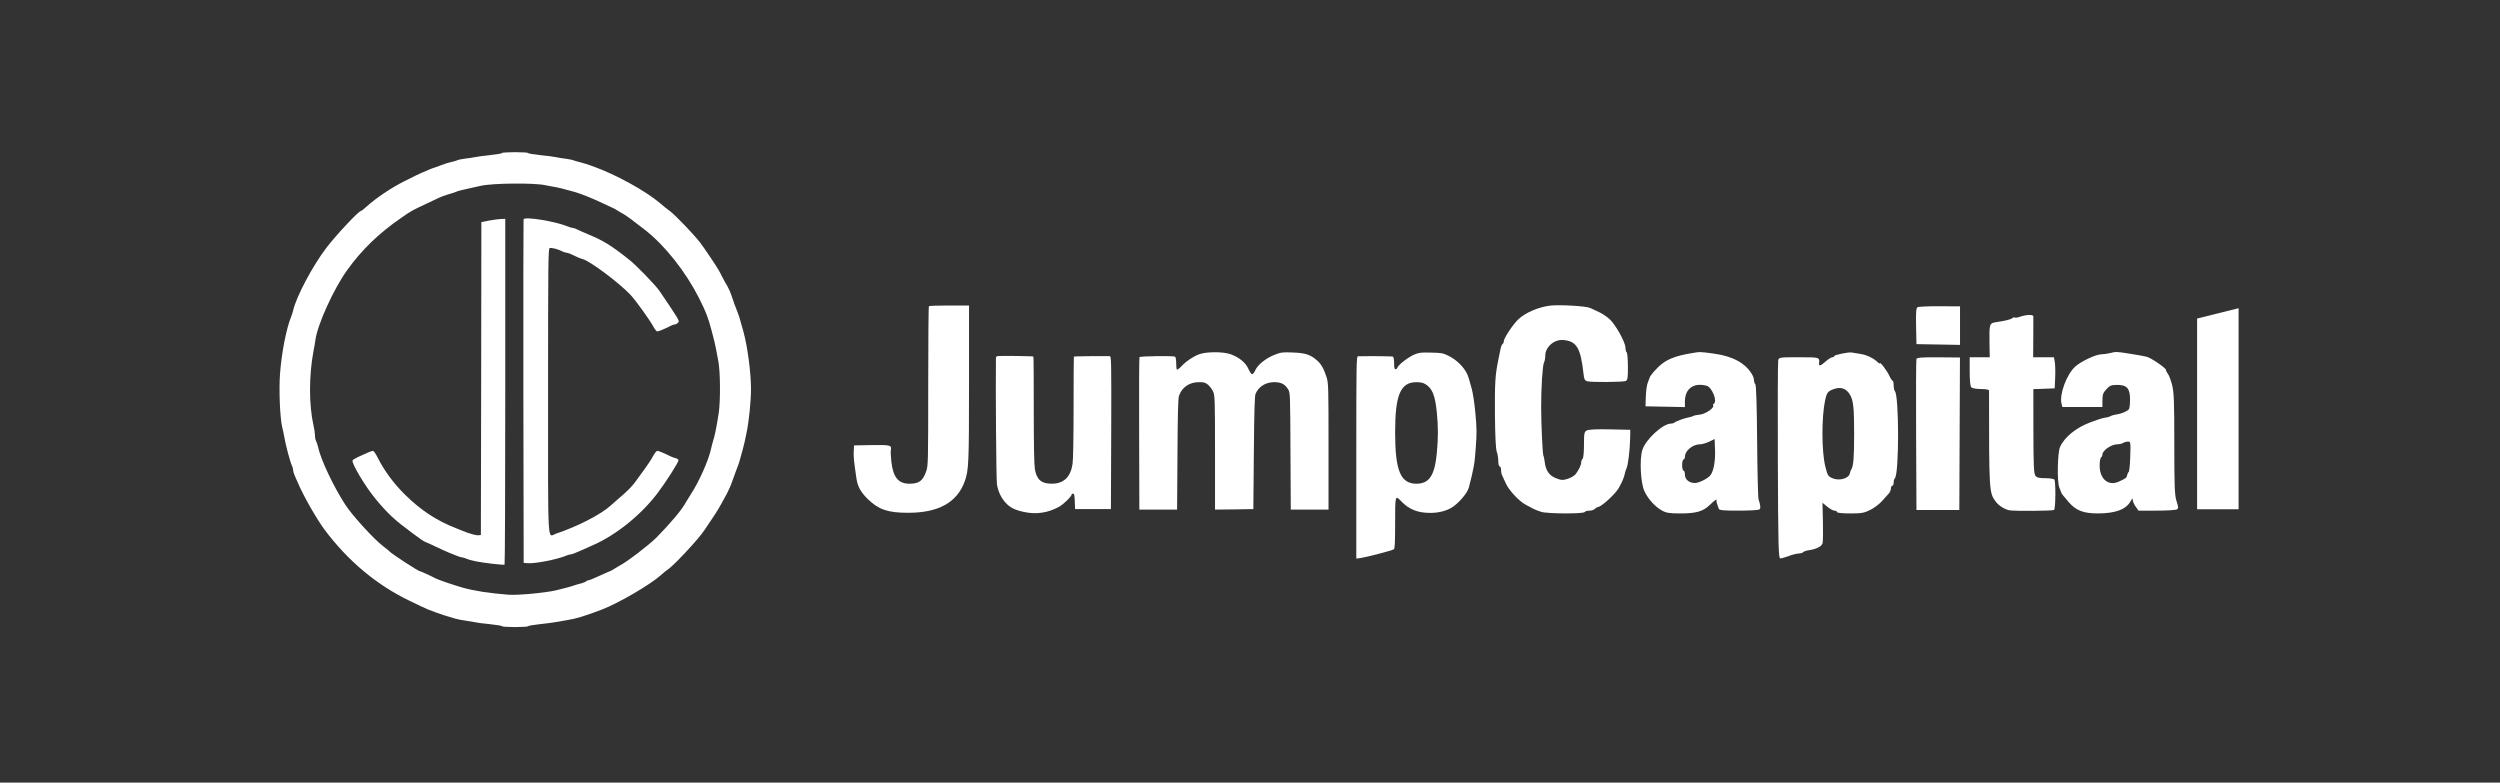 <svg xmlns="http://www.w3.org/2000/svg" width="115" height="36" viewBox="0 0 115 36" fill="none"><rect x="0" y="0" width="115" height="36" fill="#333333" stroke="none"/><path d="M23.097 7.037C23.097 7.06 22.855 7.101 22.561 7.133C22.264 7.165 21.939 7.206 21.838 7.229C21.737 7.252 21.531 7.284 21.38 7.298C21.229 7.316 21.069 7.353 21.027 7.376C20.981 7.394 20.858 7.435 20.753 7.453C20.643 7.476 20.441 7.54 20.304 7.595C20.166 7.65 20.011 7.705 19.96 7.719C19.91 7.733 19.795 7.774 19.708 7.815C19.621 7.852 19.475 7.916 19.388 7.953C19.301 7.989 19.195 8.04 19.159 8.058C19.122 8.076 18.875 8.2 18.609 8.333C18.023 8.621 17.286 9.116 16.86 9.505C16.741 9.615 16.626 9.702 16.608 9.702C16.503 9.702 15.5 10.769 15.019 11.392C14.396 12.203 13.622 13.654 13.485 14.282C13.462 14.369 13.425 14.492 13.398 14.556C13.173 15.101 12.953 16.219 12.88 17.208C12.825 17.941 12.88 19.251 12.985 19.663C13.013 19.764 13.05 19.947 13.072 20.075C13.141 20.483 13.352 21.27 13.43 21.421C13.457 21.472 13.48 21.554 13.48 21.605C13.48 21.655 13.512 21.774 13.553 21.87C13.595 21.966 13.659 22.104 13.691 22.182C13.947 22.795 14.575 23.894 14.941 24.38C15.999 25.79 17.299 26.885 18.792 27.613C19.182 27.805 19.585 27.993 19.685 28.034C19.786 28.071 19.951 28.135 20.052 28.172C20.239 28.245 20.514 28.332 20.922 28.451C21.05 28.488 21.265 28.534 21.403 28.547C21.54 28.566 21.728 28.598 21.815 28.616C21.902 28.639 22.227 28.685 22.538 28.712C22.845 28.744 23.097 28.785 23.097 28.808C23.097 28.827 23.367 28.845 23.693 28.845C24.022 28.845 24.288 28.827 24.288 28.808C24.288 28.785 24.531 28.744 24.828 28.712C25.121 28.68 25.47 28.639 25.593 28.611C25.721 28.589 25.946 28.547 26.097 28.524C26.514 28.456 26.88 28.346 27.7 28.034C28.46 27.741 29.912 26.894 30.397 26.459C30.516 26.349 30.658 26.235 30.7 26.212C30.837 26.134 31.382 25.593 31.84 25.076C32.257 24.604 32.312 24.531 32.623 24.059C32.71 23.931 32.834 23.748 32.898 23.647C32.966 23.546 33.086 23.345 33.168 23.198C33.246 23.056 33.369 22.827 33.443 22.695C33.511 22.566 33.617 22.333 33.667 22.182C33.722 22.03 33.809 21.792 33.859 21.655C33.914 21.518 33.978 21.339 34.001 21.266C34.111 20.895 34.235 20.428 34.253 20.327C34.267 20.263 34.304 20.08 34.34 19.915C34.45 19.402 34.546 18.449 34.546 17.9C34.546 17.153 34.386 15.935 34.198 15.257C34.038 14.671 33.978 14.479 33.923 14.35C33.832 14.131 33.736 13.865 33.649 13.595C33.603 13.457 33.52 13.27 33.47 13.183C33.415 13.096 33.314 12.908 33.241 12.771C33.172 12.633 33.09 12.477 33.058 12.427C32.948 12.226 32.362 11.36 32.202 11.154C31.904 10.769 31.052 9.885 30.819 9.711C30.695 9.624 30.489 9.459 30.361 9.345C29.719 8.795 28.327 8.026 27.311 7.664C27.224 7.632 27.077 7.582 26.99 7.55C26.903 7.522 26.756 7.481 26.669 7.458C26.582 7.44 26.459 7.403 26.395 7.38C26.331 7.353 26.166 7.321 26.028 7.302C25.891 7.289 25.685 7.252 25.57 7.229C25.456 7.206 25.121 7.16 24.828 7.133C24.531 7.101 24.288 7.06 24.288 7.037C24.288 7.018 24.022 7 23.693 7C23.367 7 23.097 7.018 23.097 7.037ZM25.067 8.516C25.181 8.539 25.346 8.571 25.433 8.585C25.602 8.608 25.978 8.699 26.395 8.818C26.72 8.91 27.228 9.111 27.746 9.359C27.975 9.464 28.19 9.565 28.227 9.583C28.263 9.597 28.359 9.652 28.433 9.702C28.51 9.752 28.611 9.812 28.662 9.835C28.781 9.894 29.119 10.146 29.701 10.6C30.599 11.31 31.533 12.491 32.142 13.686C32.476 14.346 32.572 14.593 32.737 15.221C32.856 15.665 32.889 15.802 32.944 16.091C32.971 16.242 33.017 16.48 33.044 16.617C33.136 17.107 33.145 18.408 33.063 18.99C32.975 19.567 32.875 20.084 32.797 20.304C32.774 20.377 32.733 20.528 32.71 20.638C32.605 21.156 32.147 22.182 31.767 22.754C31.693 22.869 31.593 23.034 31.542 23.12C31.359 23.459 30.864 24.046 30.196 24.728C29.87 25.058 28.785 25.887 28.501 26.019C28.465 26.038 28.373 26.093 28.295 26.143C28.222 26.193 28.126 26.244 28.089 26.262C28.011 26.29 27.888 26.345 27.434 26.551C27.265 26.628 27.1 26.693 27.068 26.693C27.036 26.693 26.985 26.715 26.958 26.743C26.93 26.77 26.839 26.807 26.756 26.83C26.669 26.848 26.541 26.89 26.463 26.912C26.303 26.972 25.914 27.077 25.593 27.151C25.103 27.27 23.816 27.389 23.395 27.357C22.502 27.288 21.797 27.178 21.265 27.027C20.812 26.894 20.18 26.679 20.038 26.606C19.823 26.491 19.36 26.28 19.324 26.28C19.246 26.28 18.005 25.47 17.922 25.369C17.909 25.351 17.776 25.241 17.625 25.126C17.194 24.797 16.228 23.739 15.893 23.23C15.358 22.415 14.744 21.124 14.63 20.556C14.611 20.469 14.57 20.35 14.543 20.295C14.51 20.24 14.488 20.121 14.488 20.029C14.488 19.938 14.46 19.736 14.423 19.58C14.208 18.632 14.208 17.286 14.419 16.159C14.455 15.972 14.497 15.743 14.506 15.656C14.593 14.955 15.335 13.315 15.962 12.436C16.631 11.502 17.409 10.742 18.453 10.023C18.921 9.698 18.944 9.684 19.64 9.359C19.892 9.24 20.148 9.12 20.212 9.088C20.276 9.056 20.45 8.992 20.601 8.946C20.753 8.905 20.927 8.846 20.991 8.818C21.105 8.772 21.206 8.75 21.655 8.649C21.783 8.621 21.989 8.576 22.113 8.548C22.644 8.424 24.54 8.406 25.067 8.516Z" fill="white"></path><path d="M24.084 10.088C24.075 10.116 24.07 13.683 24.075 18.015L24.089 25.892L24.272 25.906C24.593 25.938 25.618 25.737 26.026 25.567C26.108 25.531 26.205 25.503 26.241 25.503C26.305 25.503 26.434 25.453 26.837 25.274C26.937 25.228 27.143 25.137 27.294 25.068C28.348 24.61 29.52 23.657 30.262 22.664C30.656 22.142 31.21 21.267 31.21 21.175C31.21 21.139 31.155 21.093 31.087 21.079C31.013 21.061 30.908 21.024 30.844 20.992C30.523 20.832 30.299 20.74 30.235 20.74C30.198 20.74 30.111 20.85 30.042 20.978C29.974 21.111 29.804 21.372 29.667 21.555C29.529 21.743 29.364 21.968 29.305 22.055C29.136 22.311 28.879 22.577 28.531 22.87C28.357 23.021 28.16 23.19 28.096 23.25C27.666 23.653 26.562 24.221 25.573 24.55C25.174 24.688 25.211 25.37 25.211 17.988C25.211 12.071 25.22 11.439 25.284 11.412C25.362 11.384 25.664 11.457 25.866 11.563C25.939 11.599 26.026 11.627 26.067 11.627C26.104 11.627 26.191 11.654 26.255 11.686C26.479 11.801 26.699 11.892 26.795 11.915C27.111 11.984 28.504 13.024 29.017 13.578C29.264 13.848 29.9 14.736 30.042 15.002C30.111 15.135 30.198 15.245 30.235 15.245C30.303 15.245 30.574 15.13 30.853 14.988C30.917 14.952 31.004 14.924 31.041 14.924C31.082 14.924 31.141 14.892 31.183 14.855C31.247 14.791 31.238 14.759 31.109 14.544C30.977 14.333 30.738 13.972 30.331 13.376C30.134 13.097 29.268 12.199 28.92 11.929C28.119 11.292 27.753 11.068 27.066 10.784C26.841 10.688 26.598 10.583 26.53 10.546C26.466 10.509 26.379 10.482 26.337 10.482C26.301 10.482 26.2 10.454 26.118 10.418C25.55 10.18 24.135 9.951 24.084 10.088Z" fill="white"></path><path d="M22.5 10.146L22.143 10.215L22.134 17.409L22.12 24.609L22.014 24.622C21.914 24.636 21.584 24.549 21.295 24.425C21.222 24.393 21.067 24.334 20.952 24.288C20.091 23.949 19.367 23.477 18.662 22.786C18.122 22.259 17.673 21.655 17.361 21.027C17.284 20.872 17.192 20.743 17.155 20.743C17.119 20.739 17.004 20.78 16.904 20.826C16.798 20.872 16.606 20.963 16.478 21.018C16.345 21.078 16.226 21.151 16.217 21.183C16.166 21.311 16.821 22.41 17.284 22.96C17.852 23.642 18.145 23.913 18.96 24.517C19.377 24.828 19.482 24.897 19.578 24.934C19.615 24.948 19.834 25.044 20.059 25.154C20.288 25.264 20.563 25.387 20.677 25.433C20.792 25.474 20.952 25.538 21.034 25.575C21.117 25.612 21.213 25.639 21.25 25.639C21.286 25.639 21.383 25.666 21.465 25.703C21.547 25.74 21.74 25.79 21.891 25.822C22.253 25.895 23.164 26.001 23.21 25.973C23.228 25.964 23.242 22.378 23.242 18.009V10.068L23.049 10.073C22.939 10.077 22.692 10.11 22.5 10.146Z" fill="white"></path><path d="M42.73 14.085C42.711 14.099 42.698 15.757 42.698 17.763C42.698 21.298 42.693 21.422 42.606 21.678C42.455 22.118 42.276 22.251 41.837 22.251C41.324 22.251 41.086 21.962 41.003 21.243C40.976 21.005 40.967 20.758 40.98 20.694C41.026 20.479 40.948 20.46 40.083 20.474L39.286 20.488L39.272 20.762C39.258 21.014 39.281 21.225 39.396 22.004C39.451 22.384 39.588 22.631 39.922 22.961C40.408 23.437 40.843 23.588 41.759 23.588C43.165 23.593 44.026 23.116 44.378 22.141C44.562 21.633 44.575 21.308 44.575 17.612V14.053H43.669C43.169 14.053 42.743 14.067 42.73 14.085Z" fill="white"></path><path d="M55.172 16.292C54.888 16.398 54.577 16.604 54.343 16.851C54.247 16.952 54.155 17.016 54.137 16.998C54.118 16.984 54.105 16.851 54.105 16.705C54.105 16.558 54.082 16.425 54.054 16.407C53.977 16.361 52.447 16.379 52.415 16.43C52.401 16.453 52.392 18.042 52.401 19.956L52.41 23.441H53.28H54.146L54.164 20.909C54.173 19.068 54.192 18.335 54.233 18.211C54.366 17.817 54.709 17.579 55.154 17.579C55.383 17.579 55.451 17.598 55.575 17.703C55.653 17.772 55.758 17.909 55.804 18.014C55.882 18.184 55.891 18.376 55.891 20.822V23.441L56.775 23.432L57.654 23.418L57.677 20.831C57.695 18.834 57.714 18.211 57.759 18.106C57.906 17.776 58.227 17.579 58.62 17.579C58.927 17.579 59.106 17.671 59.248 17.9C59.349 18.06 59.349 18.078 59.362 20.748L59.376 23.441H60.242H61.112V20.538C61.112 17.804 61.107 17.62 61.025 17.359C60.896 16.961 60.773 16.741 60.58 16.576C60.283 16.315 60.049 16.237 59.468 16.215C58.987 16.196 58.927 16.205 58.63 16.32C58.236 16.476 57.86 16.773 57.746 17.025C57.7 17.131 57.636 17.213 57.599 17.213C57.562 17.213 57.485 17.103 57.425 16.966C57.297 16.677 56.999 16.434 56.601 16.292C56.257 16.173 55.511 16.173 55.172 16.292Z" fill="white"></path><path d="M65.055 16.311C64.789 16.421 64.327 16.779 64.286 16.902C64.272 16.948 64.231 16.985 64.194 16.985C64.144 16.985 64.13 16.916 64.13 16.714C64.13 16.563 64.107 16.426 64.079 16.408C64.038 16.385 63.2 16.375 62.472 16.389C62.394 16.389 62.39 16.641 62.39 21.042V25.695L62.564 25.672C62.825 25.64 64.052 25.32 64.121 25.265C64.162 25.228 64.176 24.93 64.176 24.056C64.176 22.764 64.176 22.769 64.455 23.057C64.808 23.433 65.229 23.598 65.802 23.593C66.14 23.593 66.456 23.52 66.713 23.387C67.038 23.218 67.496 22.705 67.569 22.421C67.798 21.528 67.835 21.326 67.885 20.593C67.936 19.907 67.931 19.691 67.867 19C67.826 18.555 67.752 18.056 67.698 17.878C67.647 17.699 67.588 17.493 67.569 17.42C67.459 17.003 67.088 16.591 66.612 16.357C66.379 16.243 66.296 16.229 65.824 16.22C65.366 16.206 65.266 16.22 65.055 16.311ZM65.577 17.676C65.888 17.869 66.017 18.194 66.095 18.977C66.159 19.613 66.159 20.158 66.095 20.827C65.998 21.871 65.746 22.251 65.156 22.251C64.423 22.251 64.176 21.651 64.176 19.879C64.176 18.162 64.423 17.58 65.156 17.58C65.348 17.58 65.467 17.608 65.577 17.676Z" fill="white"></path><path d="M45.891 16.379C45.85 16.388 45.813 16.42 45.813 16.448C45.795 17.922 45.827 22.076 45.859 22.273C45.914 22.612 46.042 22.882 46.253 23.12C46.463 23.354 46.688 23.464 47.127 23.555C47.672 23.67 48.203 23.592 48.707 23.317C48.918 23.203 49.294 22.836 49.294 22.749C49.294 22.726 49.326 22.708 49.362 22.708C49.413 22.708 49.431 22.791 49.44 23.061L49.454 23.418H50.278H51.102L51.116 19.901C51.125 16.576 51.121 16.388 51.047 16.384C50.718 16.374 49.417 16.388 49.399 16.402C49.39 16.411 49.385 17.451 49.385 18.71C49.385 20.052 49.367 21.137 49.339 21.334C49.252 21.939 48.932 22.25 48.387 22.25C47.901 22.25 47.695 22.072 47.604 21.586C47.572 21.407 47.553 20.469 47.553 18.866C47.553 17.524 47.549 16.411 47.535 16.402C47.512 16.379 46.001 16.361 45.891 16.379Z" fill="white"></path><path fill-rule="evenodd" clip-rule="evenodd" d="M73.151 14.167C73.255 14.217 73.445 14.306 73.574 14.365C73.702 14.424 73.91 14.563 74.034 14.674C74.309 14.918 74.771 15.746 74.771 15.994C74.771 16.092 74.796 16.187 74.826 16.206C74.856 16.224 74.882 16.519 74.884 16.861C74.887 17.383 74.87 17.489 74.781 17.526C74.651 17.579 73.201 17.59 73.012 17.539C72.903 17.51 72.868 17.442 72.843 17.206C72.713 16.002 72.525 15.689 71.903 15.64C71.493 15.608 71.083 15.963 71.083 16.351C71.083 16.471 71.056 16.619 71.023 16.681C70.956 16.806 70.889 17.878 70.893 18.754C70.897 19.578 70.959 20.902 70.997 20.963C71.015 20.992 71.042 21.122 71.057 21.252C71.103 21.646 71.267 21.881 71.579 22C71.824 22.094 71.893 22.097 72.123 22.023C72.268 21.976 72.429 21.879 72.482 21.808C72.638 21.596 72.736 21.385 72.736 21.262C72.736 21.198 72.765 21.128 72.8 21.106C72.835 21.085 72.863 20.799 72.863 20.469C72.863 19.929 72.876 19.864 72.995 19.801C73.08 19.755 73.459 19.737 74.06 19.751L74.994 19.771L74.987 20.153C74.976 20.693 74.891 21.403 74.821 21.541C74.788 21.605 74.747 21.734 74.731 21.827C74.7 22.006 74.505 22.414 74.373 22.578C74.092 22.926 73.622 23.325 73.487 23.33C73.462 23.331 73.406 23.367 73.362 23.411C73.319 23.455 73.205 23.491 73.109 23.491C73.013 23.491 72.917 23.519 72.895 23.554C72.841 23.642 71.18 23.636 70.896 23.546C70.772 23.507 70.612 23.445 70.542 23.408C70.472 23.371 70.306 23.283 70.174 23.212C69.869 23.048 69.404 22.547 69.268 22.235C69.211 22.104 69.138 21.947 69.106 21.886C69.074 21.825 69.048 21.704 69.048 21.616C69.048 21.528 69.019 21.456 68.984 21.456C68.949 21.456 68.921 21.343 68.921 21.206C68.921 21.068 68.889 20.875 68.85 20.777C68.806 20.667 68.775 20.01 68.767 19.072C68.756 17.634 68.779 17.25 68.921 16.561C68.953 16.403 68.998 16.181 69.021 16.067C69.044 15.953 69.088 15.844 69.119 15.825C69.15 15.806 69.175 15.748 69.175 15.696C69.175 15.556 69.597 14.921 69.844 14.688C70.168 14.382 70.766 14.125 71.305 14.059C71.736 14.007 72.967 14.079 73.151 14.167ZM90.161 14.979V15.865L89.159 15.847L88.157 15.83L88.14 15.008C88.126 14.394 88.142 14.173 88.203 14.134C88.248 14.105 88.707 14.083 89.223 14.087L90.161 14.093V14.979ZM93.534 14.554C93.536 14.591 93.535 15.029 93.531 15.528L93.525 16.434H94.002H94.479L94.52 16.65C94.542 16.769 94.55 17.091 94.538 17.365L94.515 17.864L94.024 17.883L93.534 17.901L93.536 19.83C93.538 21.355 93.557 21.784 93.625 21.878C93.692 21.97 93.794 21.997 94.082 21.997C94.286 21.997 94.474 22.025 94.5 22.06C94.571 22.157 94.558 23.414 94.486 23.458C94.413 23.503 92.694 23.516 92.437 23.474C92.23 23.439 91.945 23.262 91.814 23.087C91.496 22.661 91.496 22.659 91.496 17.974C91.496 17.921 91.376 17.896 91.127 17.896C90.924 17.896 90.724 17.861 90.682 17.82C90.633 17.77 90.606 17.513 90.606 17.088V16.434H91.067H91.528L91.517 15.771C91.502 14.912 91.516 14.864 91.804 14.822C92.259 14.755 92.483 14.7 92.563 14.636C92.607 14.601 92.66 14.588 92.68 14.607C92.699 14.627 92.817 14.608 92.942 14.565C93.221 14.468 93.53 14.462 93.534 14.554ZM78.841 16.267C79.716 16.386 80.31 16.714 80.606 17.243C80.65 17.322 80.685 17.437 80.685 17.501C80.685 17.564 80.713 17.644 80.747 17.678C80.785 17.716 80.817 18.738 80.828 20.282C80.839 21.679 80.868 22.887 80.893 22.966C80.991 23.267 80.998 23.391 80.923 23.439C80.879 23.466 80.45 23.489 79.968 23.489C79.244 23.49 79.086 23.474 79.062 23.395C79.045 23.343 79.013 23.25 78.99 23.189C78.967 23.127 78.953 23.056 78.958 23.03C78.978 22.936 78.902 22.985 78.658 23.22C78.34 23.528 78.029 23.618 77.288 23.618C76.79 23.618 76.644 23.594 76.444 23.481C76.128 23.303 75.815 22.957 75.646 22.6C75.471 22.231 75.412 21.164 75.543 20.712C75.682 20.231 76.488 19.485 76.869 19.485C76.928 19.485 76.995 19.466 77.019 19.442C77.078 19.383 77.504 19.227 77.677 19.201C77.754 19.189 77.847 19.16 77.885 19.137C77.922 19.114 78.066 19.084 78.204 19.07C78.454 19.045 78.871 18.758 78.806 18.654C78.789 18.627 78.805 18.586 78.84 18.564C79.01 18.459 78.748 17.81 78.51 17.746C77.91 17.585 77.506 17.875 77.506 18.466V18.726L76.599 18.708L75.693 18.691L75.708 18.237C75.716 17.988 75.756 17.702 75.798 17.602C75.839 17.501 75.876 17.405 75.879 17.387C75.898 17.277 76.224 16.907 76.464 16.724C76.755 16.501 77.148 16.359 77.76 16.255C78.228 16.176 78.16 16.175 78.841 16.267ZM85.558 16.277C85.859 16.32 86.188 16.476 86.379 16.667C86.43 16.718 86.472 16.74 86.472 16.714C86.472 16.618 86.803 17.048 86.905 17.276C86.963 17.407 87.033 17.514 87.06 17.514C87.086 17.514 87.108 17.609 87.108 17.724C87.108 17.84 87.134 17.961 87.165 17.994C87.359 18.2 87.361 21.793 87.167 21.993C87.135 22.026 87.108 22.119 87.108 22.2C87.108 22.28 87.08 22.346 87.045 22.346C87.01 22.346 86.981 22.403 86.981 22.473C86.981 22.543 86.931 22.654 86.87 22.719C86.808 22.784 86.668 22.94 86.557 23.065C86.447 23.19 86.212 23.365 86.035 23.455C85.757 23.596 85.632 23.618 85.107 23.618C84.745 23.618 84.501 23.592 84.501 23.554C84.501 23.519 84.45 23.491 84.388 23.491C84.326 23.491 84.176 23.408 84.054 23.308L83.833 23.126L83.854 23.983C83.866 24.454 83.859 24.905 83.839 24.985C83.801 25.136 83.549 25.264 83.199 25.311C83.096 25.325 82.983 25.364 82.948 25.399C82.914 25.433 82.82 25.461 82.74 25.461C82.66 25.461 82.458 25.512 82.292 25.574C82.125 25.637 81.946 25.687 81.894 25.686C81.81 25.684 81.796 25.135 81.781 21.202C81.771 18.737 81.779 16.655 81.798 16.577C81.832 16.436 81.851 16.434 82.753 16.434C83.707 16.434 83.705 16.433 83.677 16.704C83.662 16.861 83.738 16.841 83.985 16.623C84.103 16.519 84.239 16.434 84.287 16.434C84.335 16.434 84.374 16.41 84.374 16.38C84.374 16.325 85.052 16.186 85.176 16.215C85.216 16.225 85.387 16.253 85.558 16.277ZM97.988 16.273C98.317 16.324 98.658 16.386 98.746 16.41C98.964 16.47 99.636 16.93 99.636 17.019C99.636 17.059 99.674 17.136 99.721 17.192C99.767 17.247 99.853 17.47 99.911 17.688C100.002 18.025 100.018 18.436 100.018 20.41C100.018 22.398 100.033 22.782 100.122 23.056C100.211 23.328 100.214 23.384 100.138 23.432C100.089 23.463 99.672 23.489 99.211 23.489L98.373 23.491L98.241 23.306C98.169 23.204 98.109 23.068 98.107 23.004C98.105 22.909 98.088 22.916 98.016 23.045C97.801 23.434 97.322 23.615 96.503 23.617C95.833 23.618 95.495 23.486 95.151 23.087C94.868 22.758 94.833 22.711 94.808 22.632C94.797 22.597 94.759 22.497 94.724 22.41C94.621 22.15 94.646 20.825 94.76 20.566C94.959 20.11 95.514 19.66 96.17 19.423C96.24 19.398 96.398 19.341 96.52 19.297C96.642 19.253 96.8 19.212 96.87 19.207C96.94 19.202 97.034 19.174 97.08 19.145C97.126 19.116 97.255 19.079 97.367 19.063C97.592 19.032 97.863 18.915 97.934 18.818C97.96 18.783 97.981 18.584 97.982 18.377C97.983 17.87 97.839 17.705 97.393 17.705C97.125 17.705 97.053 17.733 96.895 17.903C96.744 18.065 96.711 18.155 96.711 18.411V18.722H95.79H94.869L94.83 18.568C94.723 18.142 95.067 17.217 95.464 16.86C95.732 16.62 96.394 16.308 96.656 16.299C96.774 16.295 96.956 16.27 97.061 16.243C97.341 16.172 97.339 16.171 97.988 16.273ZM90.143 19.952L90.129 23.459H89.143H88.157L88.141 20.026C88.132 18.137 88.139 16.556 88.156 16.511C88.18 16.448 88.42 16.43 89.172 16.437L90.158 16.445L90.143 19.952ZM84.267 17.931C84.073 18.016 84.024 18.092 83.955 18.415C83.789 19.187 83.792 20.755 83.961 21.443C84.066 21.874 84.09 21.914 84.301 22.002C84.62 22.135 85.059 22.003 85.096 21.763C85.103 21.717 85.13 21.643 85.157 21.601C85.26 21.436 85.29 21.067 85.29 19.962C85.29 18.735 85.256 18.423 85.093 18.147C84.913 17.843 84.634 17.77 84.267 17.931ZM78.623 20.317C78.486 20.384 78.292 20.439 78.193 20.439C77.87 20.439 77.512 20.73 77.508 20.995C77.507 21.074 77.477 21.138 77.442 21.138C77.407 21.138 77.378 21.253 77.378 21.392C77.378 21.532 77.407 21.647 77.442 21.647C77.477 21.647 77.506 21.731 77.506 21.834C77.506 22.054 77.702 22.219 77.963 22.219C78.154 22.219 78.573 22.008 78.684 21.856C78.829 21.658 78.91 21.213 78.892 20.713L78.873 20.195L78.623 20.317ZM97.665 20.375C97.612 20.409 97.49 20.437 97.394 20.438C97.118 20.439 96.711 20.722 96.711 20.912C96.711 20.962 96.682 21.021 96.647 21.043C96.612 21.064 96.584 21.233 96.584 21.419C96.584 22.04 96.988 22.375 97.469 22.153C97.798 22.001 97.824 21.981 97.847 21.863C97.86 21.796 97.893 21.728 97.92 21.71C97.948 21.693 97.98 21.371 97.992 20.995C98.013 20.346 98.008 20.312 97.887 20.313C97.817 20.313 97.717 20.341 97.665 20.375Z" fill="white"></path><path d="M101.067 14.653L102.975 14.177V23.427H101.067V14.653Z" fill="white"></path></svg>